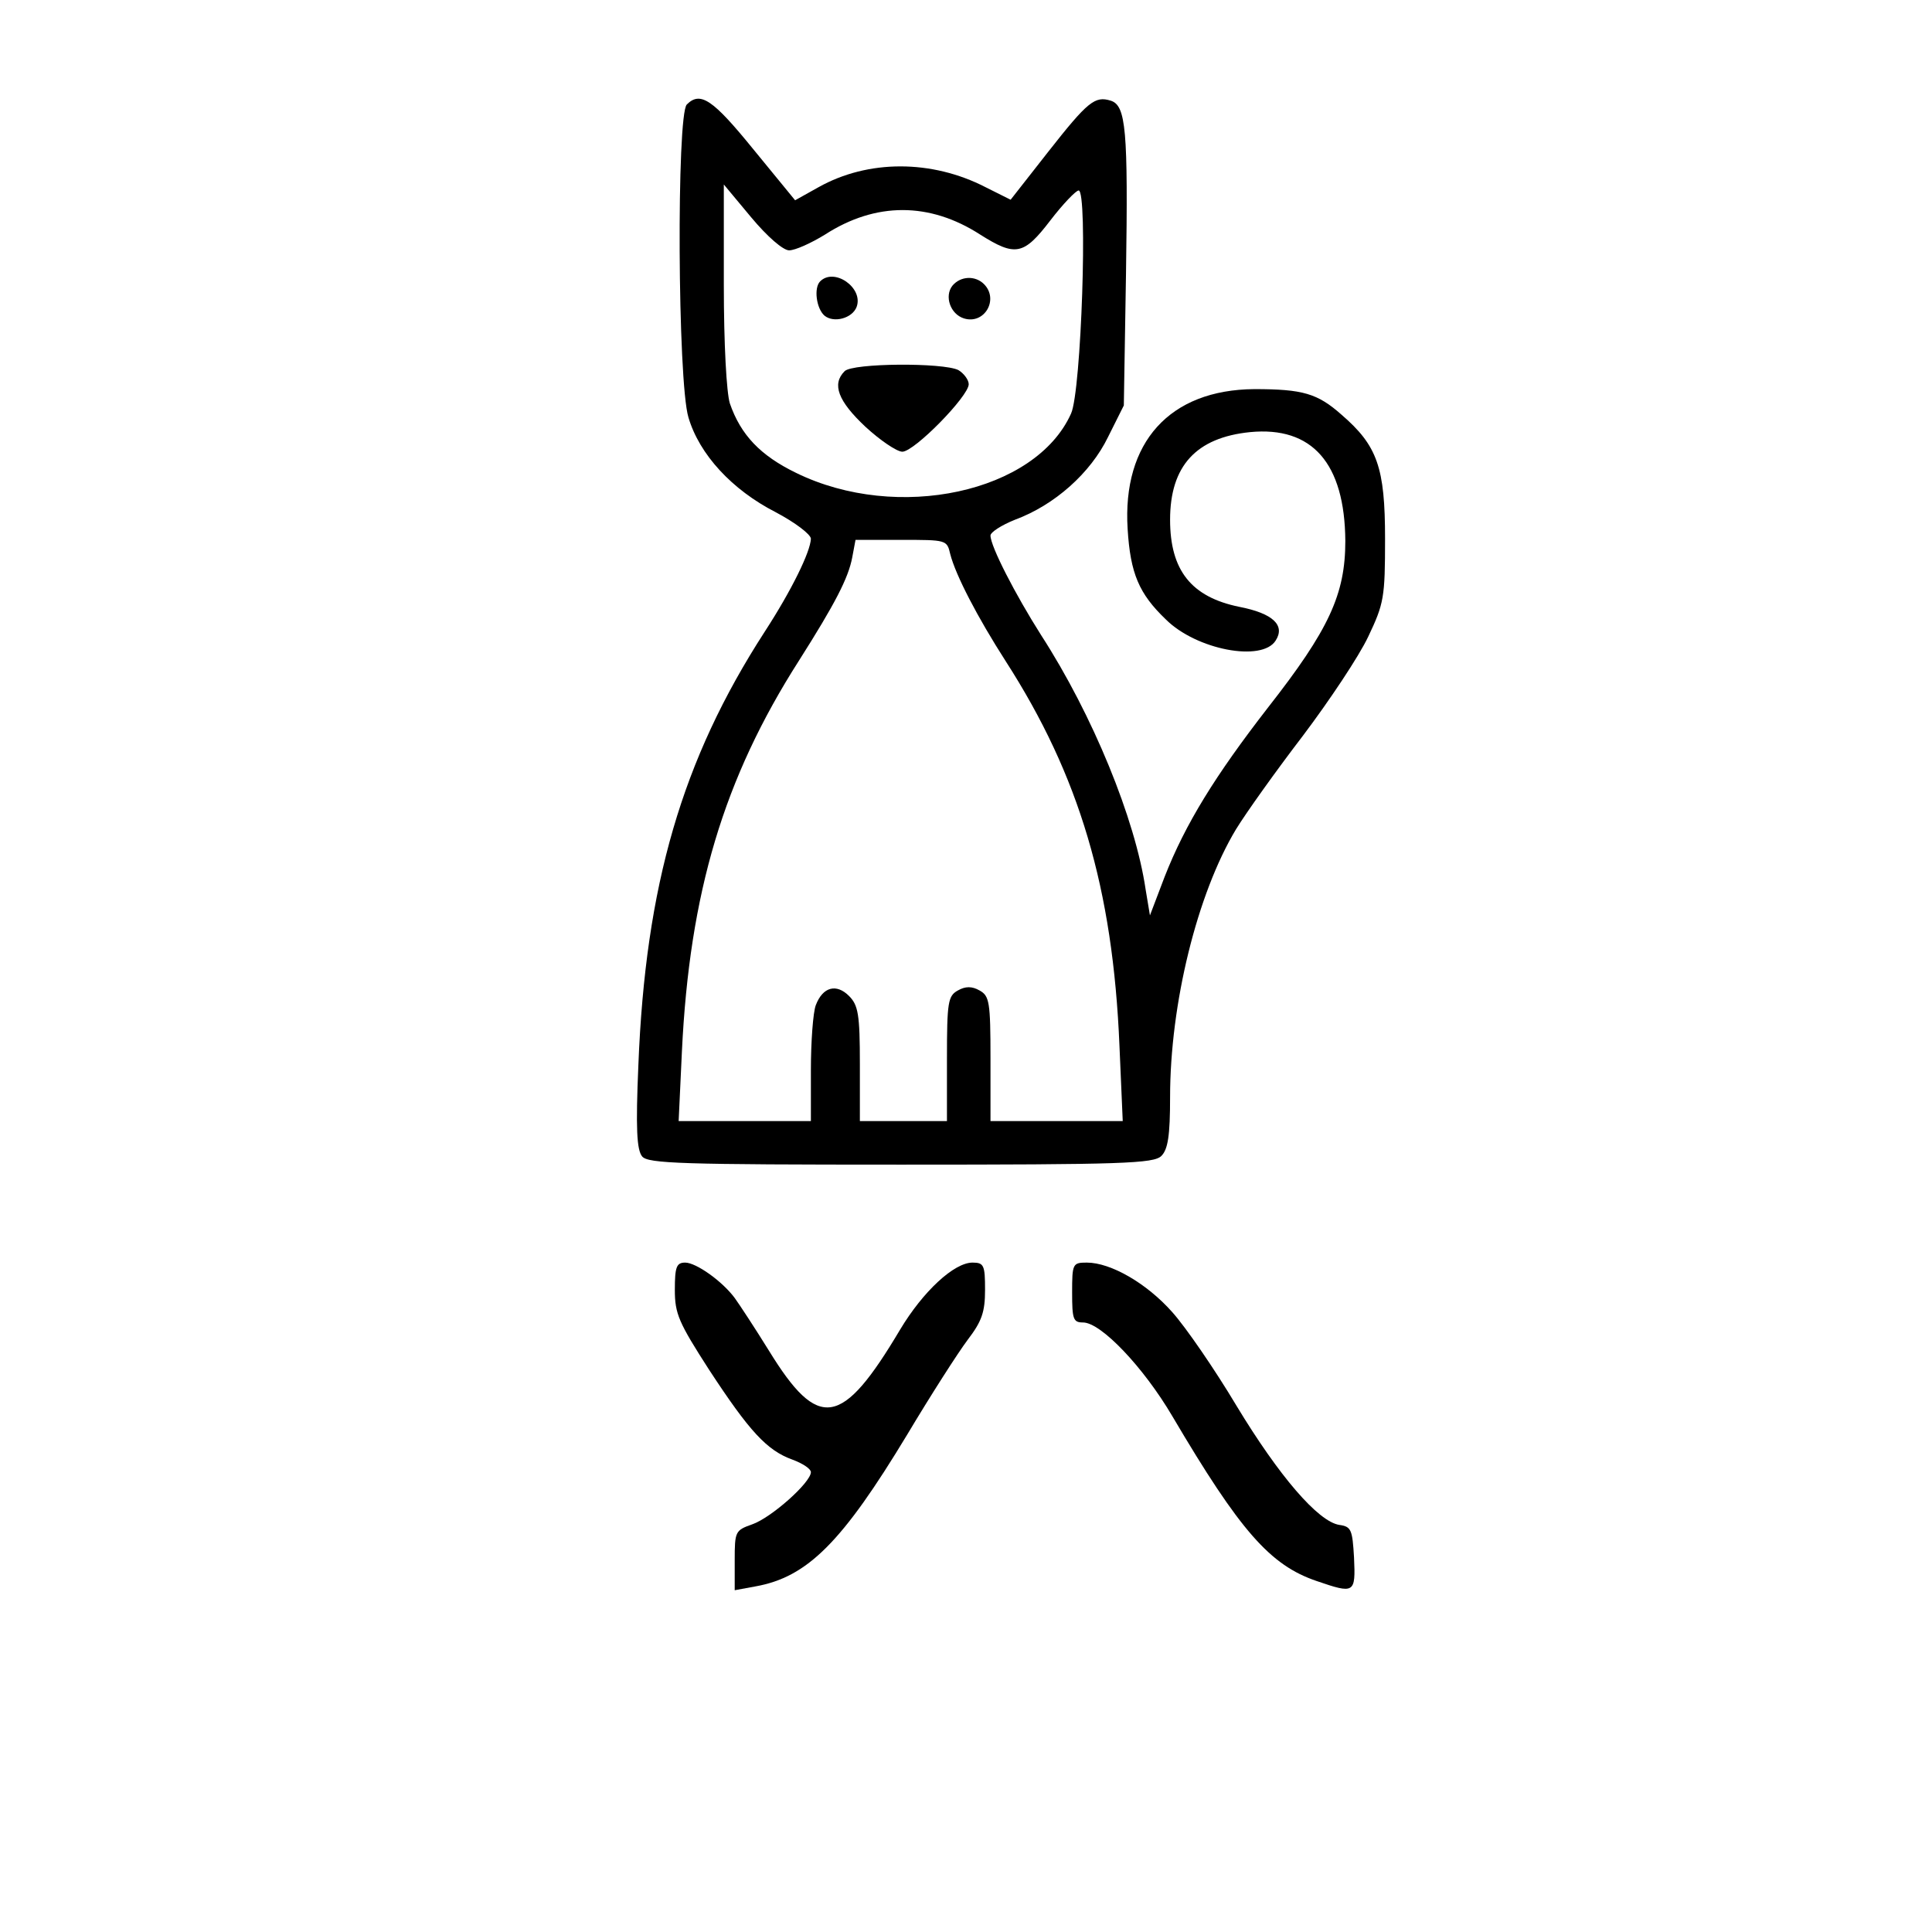 <?xml version="1.0" standalone="no"?>
<!DOCTYPE svg PUBLIC "-//W3C//DTD SVG 20010904//EN"
 "http://www.w3.org/TR/2001/REC-SVG-20010904/DTD/svg10.dtd">
<svg version="1.0" xmlns="http://www.w3.org/2000/svg"
 width="355pt" height="355pt" viewBox="0 0 355 355"
 preserveAspectRatio="xMidYMid meet">
<g transform="translate(0,355) scale(0.1,-0.1)"
fill="#000000" stroke="none">
<path d="M1262 3358 c-19 -19 -17 -509 3 -575 20 -68 80 -133 160 -174 36 -19
65 -41 65 -49 -1 -24 -35 -94 -85 -171 -152 -235 -219 -466 -232 -796 -5 -116
-3 -156 7 -168 11 -13 72 -15 476 -15 407 0 464 2 478 16 12 12 16 37 16 108
0 172 50 374 121 492 19 31 74 108 123 172 49 65 103 146 120 182 29 61 31 72
31 180 0 131 -14 171 -80 228 -44 39 -71 47 -160 47 -156 -1 -243 -98 -233
-257 5 -82 21 -119 70 -166 56 -56 177 -79 202 -39 18 28 -5 50 -67 62 -88 18
-127 67 -127 160 0 99 48 151 147 161 114 11 174 -57 175 -200 0 -98 -30 -163
-142 -306 -97 -125 -152 -214 -190 -311 l-27 -71 -8 48 c-19 129 -97 320 -192
467 -47 74 -93 163 -93 183 0 6 20 19 45 29 73 27 139 86 171 152 l29 58 4
242 c4 265 0 309 -28 318 -29 9 -42 -1 -115 -94 l-69 -88 -46 23 c-99 51 -216
51 -307 0 l-43 -24 -77 94 c-74 91 -97 107 -122 82z m188 -268 c11 0 40 13 66
29 93 60 192 60 285 0 65 -41 80 -38 129 26 23 30 47 55 52 55 17 0 5 -369
-14 -410 -65 -145 -319 -200 -505 -109 -66 32 -102 70 -122 128 -6 20 -11 107
-11 218 l0 184 50 -60 c30 -36 59 -61 70 -61z m296 -558 c10 -39 50 -116 102
-197 135 -210 197 -417 209 -707 l6 -138 -122 0 -121 0 0 115 c0 104 -2 115
-20 125 -14 8 -26 8 -40 0 -18 -10 -20 -21 -20 -125 l0 -115 -80 0 -80 0 0
105 c0 91 -3 108 -20 125 -23 23 -48 17 -61 -17 -5 -13 -9 -67 -9 -119 l0 -94
-122 0 -121 0 6 128 c14 292 77 502 215 718 66 104 91 152 98 190 l6 32 84 0
c83 0 84 0 90 -26z"/>
<path d="M1507 3033 c-12 -12 -7 -50 8 -63 17 -14 51 -5 59 16 13 35 -41 73
-67 47z"/>
<path d="M1750 3025 c-15 -19 -4 -52 21 -60 38 -12 65 35 37 63 -16 16 -43 15
-58 -3z"/>
<path d="M1552 2868 c-24 -24 -12 -55 38 -102 27 -25 58 -46 68 -46 22 0 122
102 122 124 0 8 -9 20 -19 26 -28 14 -194 13 -209 -2z"/>
<path d="M1240 1180 c0 -44 7 -60 63 -147 74 -113 106 -148 153 -165 19 -7 34
-17 34 -23 0 -19 -73 -84 -108 -96 -31 -11 -32 -13 -32 -66 l0 -55 38 7 c96
17 160 82 279 279 43 72 93 150 111 174 26 34 32 51 32 92 0 45 -2 50 -23 50
-34 0 -91 -53 -133 -123 -107 -180 -150 -187 -241 -39 -26 42 -55 86 -63 97
-23 31 -71 65 -91 65 -16 0 -19 -8 -19 -50z"/>
<path d="M1970 1175 c0 -49 2 -55 20 -55 33 0 111 -82 164 -172 125 -212 180
-274 265 -303 70 -24 72 -23 69 43 -3 51 -5 57 -27 60 -39 6 -111 90 -189 219
-40 67 -93 144 -118 172 -47 53 -113 91 -157 91 -26 0 -27 -2 -27 -55z"/>
</g>
</svg>

